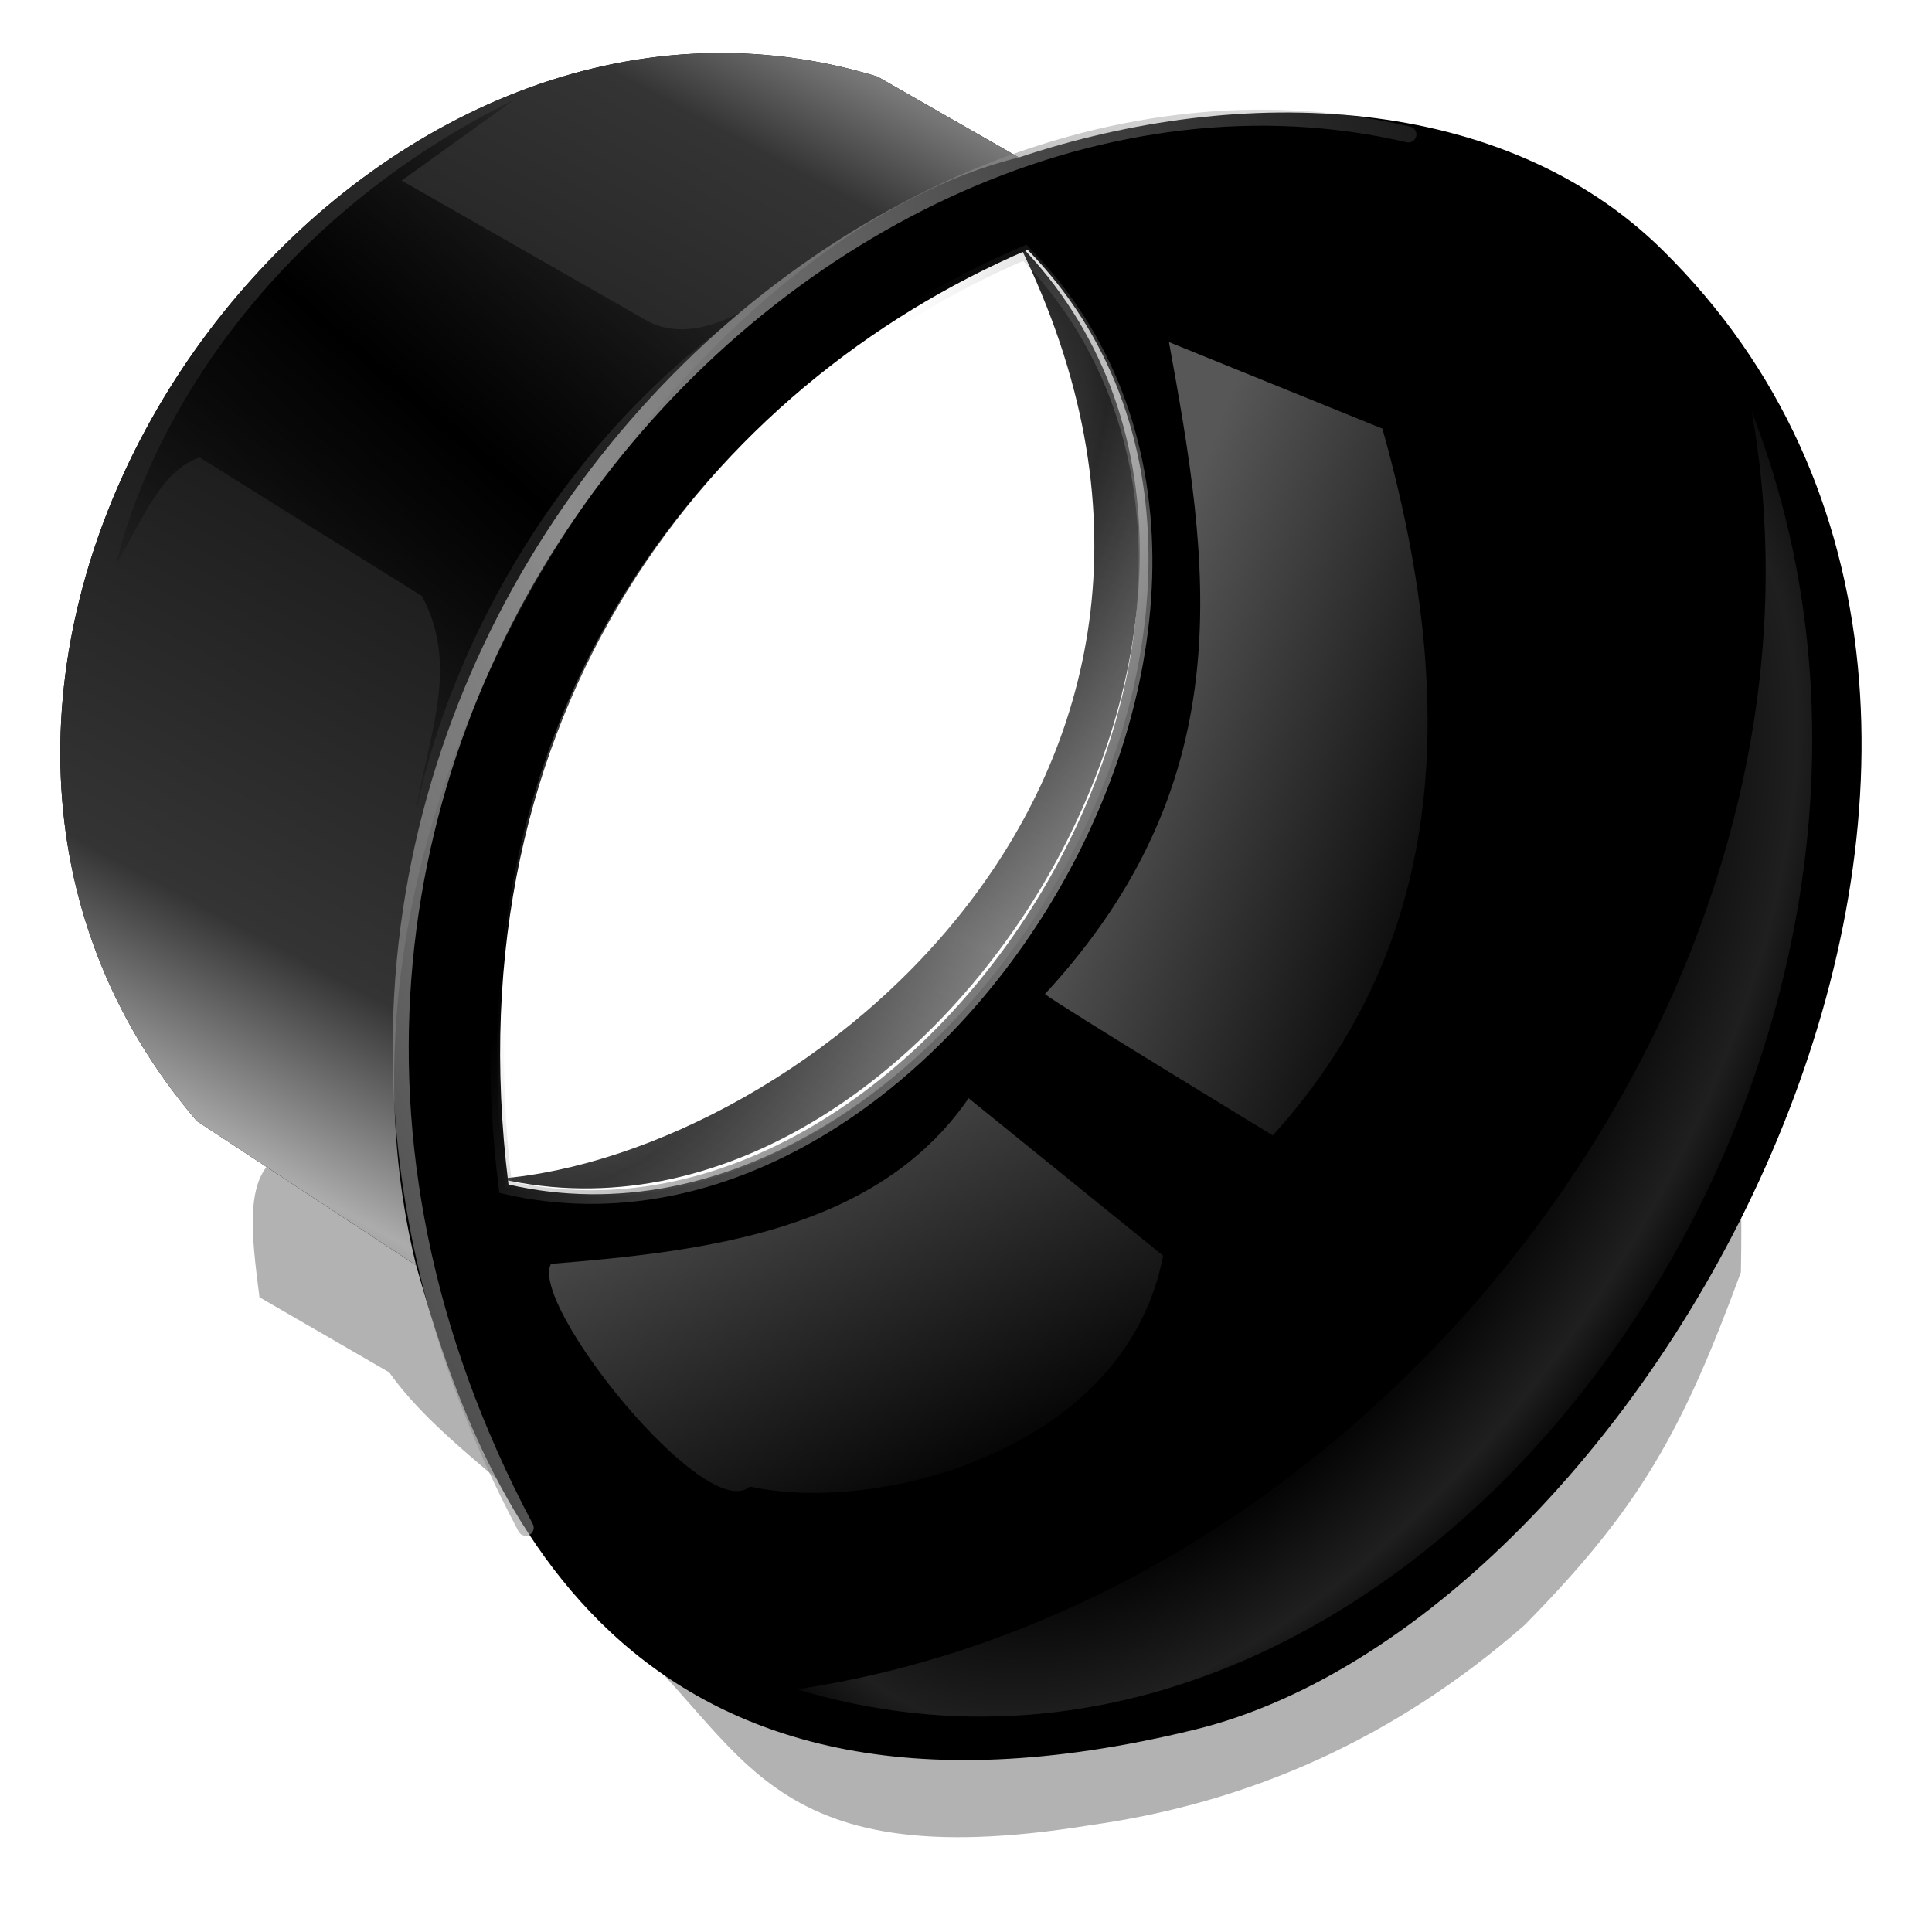 <?xml version="1.0" encoding="UTF-8" standalone="no"?>
<!-- Created with Inkscape (http://www.inkscape.org/) -->

<svg
   xmlns:dc="http://purl.org/dc/elements/1.1/"
   xmlns:cc="http://creativecommons.org/ns#"
   xmlns:rdf="http://www.w3.org/1999/02/22-rdf-syntax-ns#"
   xmlns:svg="http://www.w3.org/2000/svg"
   xmlns="http://www.w3.org/2000/svg"
   xmlns:xlink="http://www.w3.org/1999/xlink"
   xmlns:sodipodi="http://sodipodi.sourceforge.net/DTD/sodipodi-0.dtd"
   xmlns:inkscape="http://www.inkscape.org/namespaces/inkscape"
   id="svg2"
   version="1.1"
   inkscape:version="0.92.2 5c3e80d, 2017-08-06"
   width="256"
   height="256"
   sodipodi:docname="krdc.svg">
  <defs
     id="defs6">
    <linearGradient
       id="linearGradient3874">
      <stop
         id="stop3876"
         offset="0"
         style="stop-color:#acacac;stop-opacity:1;" />
      <stop
         style="stop-color:#343434;stop-opacity:1;"
         offset="0.305"
         id="stop3880" />
      <stop
         id="stop3878"
         offset="1"
         style="stop-color:#1a1a1a;stop-opacity:1;" />
    </linearGradient>
    <linearGradient
       id="linearGradient3860">
      <stop
         style="stop-color:#8d8d8d;stop-opacity:0;"
         offset="0"
         id="stop3862" />
      <stop
         id="stop3866"
         offset="0.631"
         style="stop-color:#8d8d8d;stop-opacity:0;" />
      <stop
         style="stop-color:#8d8d8d;stop-opacity:0.22;"
         offset="0.874"
         id="stop3868" />
      <stop
         style="stop-color:#8d8d8d;stop-opacity:0"
         offset="1"
         id="stop3864" />
    </linearGradient>
    <linearGradient
       inkscape:collect="always"
       id="linearGradient3834">
      <stop
         style="stop-color:#8d8d8d;stop-opacity:1;"
         offset="0"
         id="stop3836" />
      <stop
         style="stop-color:#8d8d8d;stop-opacity:0;"
         offset="1"
         id="stop3838" />
    </linearGradient>
    <linearGradient
       id="linearGradient3824">
      <stop
         style="stop-color:#8d8d8d;stop-opacity:0.62;"
         offset="0"
         id="stop3826" />
      <stop
         style="stop-color:#8d8d8d;stop-opacity:0;"
         offset="1"
         id="stop3828" />
    </linearGradient>
    <linearGradient
       id="linearGradient3816">
      <stop
         style="stop-color:#8d8d8d;stop-opacity:0.597;"
         offset="0"
         id="stop3818" />
      <stop
         style="stop-color:#8d8d8d;stop-opacity:0;"
         offset="1"
         id="stop3820" />
    </linearGradient>
    <linearGradient
       inkscape:collect="always"
       id="linearGradient3792">
      <stop
         style="stop-color:#717171;stop-opacity:1;"
         offset="0"
         id="stop3794" />
      <stop
         style="stop-color:#717171;stop-opacity:0;"
         offset="1"
         id="stop3796" />
    </linearGradient>
    <linearGradient
       id="linearGradient3784">
      <stop
         style="stop-color:#575757;stop-opacity:1;"
         offset="0"
         id="stop3786" />
      <stop
         style="stop-color:#1a1a1a;stop-opacity:1;"
         offset="1"
         id="stop3788" />
    </linearGradient>
    <linearGradient
       id="linearGradient3774">
      <stop
         style="stop-color:#000000;stop-opacity:1;"
         offset="0"
         id="stop3776" />
      <stop
         style="stop-color:#000000;stop-opacity:0;"
         offset="1"
         id="stop3778" />
    </linearGradient>
    <linearGradient
       id="linearGradient3759">
      <stop
         style="stop-color:#ffffff;stop-opacity:0.581;"
         offset="0"
         id="stop3761" />
      <stop
         style="stop-color:#ffffff;stop-opacity:0;"
         offset="1"
         id="stop3763" />
    </linearGradient>
    <radialGradient
       inkscape:collect="always"
       xlink:href="#linearGradient3759"
       id="radialGradient3769"
       gradientUnits="userSpaceOnUse"
       gradientTransform="matrix(0.382,0.223,-0.674,1.154,158.49,-71.765)"
       cx="114.493"
       cy="139.21"
       fx="84.539"
       fy="138.769"
       r="49.969"
       spreadMethod="reflect" />
    <linearGradient
       inkscape:collect="always"
       xlink:href="#linearGradient3774"
       id="linearGradient3780"
       x1="71.349"
       y1="105.08"
       x2="100.73"
       y2="70.592"
       gradientUnits="userSpaceOnUse"
       spreadMethod="reflect"
       gradientTransform="translate(-12.214,-31.254)" />
    <linearGradient
       inkscape:collect="always"
       xlink:href="#linearGradient3874"
       id="linearGradient3790"
       x1="-226.802"
       y1="172.767"
       x2="-187.536"
       y2="99.481"
       gradientUnits="userSpaceOnUse"
       spreadMethod="reflect"
       gradientTransform="translate(247.88,-12.933)" />
    <linearGradient
       inkscape:collect="always"
       xlink:href="#linearGradient3792"
       id="linearGradient3798"
       x1="-104.642"
       y1="146.46"
       x2="-150.631"
       y2="120.17"
       gradientUnits="userSpaceOnUse"
       gradientTransform="translate(247.88,-12.933)" />
    <filter
       inkscape:collect="always"
       id="filter3810"
       color-interpolation-filters="sRGB">
      <feGaussianBlur
         inkscape:collect="always"
         stdDeviation="1.098"
         id="feGaussianBlur3812" />
    </filter>
    <linearGradient
       inkscape:collect="always"
       xlink:href="#linearGradient3816"
       id="linearGradient3822"
       x1="-139.868"
       y1="216.141"
       x2="-82.66"
       y2="233.362"
       gradientUnits="userSpaceOnUse" />
    <linearGradient
       inkscape:collect="always"
       xlink:href="#linearGradient3824"
       id="linearGradient3830"
       x1="-101.07"
       y1="127.353"
       x2="-52.092"
       y2="145.674"
       gradientUnits="userSpaceOnUse"
       gradientTransform="translate(247.88,-12.933)" />
    <linearGradient
       inkscape:collect="always"
       xlink:href="#linearGradient3834"
       id="linearGradient3840"
       x1="-170.159"
       y1="97.944"
       x2="-41.75"
       y2="32.92"
       gradientUnits="userSpaceOnUse"
       spreadMethod="reflect"
       gradientTransform="translate(247.88,-12.933)" />
    <radialGradient
       inkscape:collect="always"
       xlink:href="#linearGradient3860"
       id="radialGradient3858"
       cx="-76.521"
       cy="170.728"
       fx="-91.418"
       fy="182.564"
       r="63.226"
       gradientTransform="matrix(0.73,0.475,-0.903,1.387,381.328,-42.65)"
       gradientUnits="userSpaceOnUse" />
    <linearGradient
       inkscape:collect="always"
       xlink:href="#linearGradient3784"
       id="linearGradient3872"
       x1="-130.499"
       y1="151.13"
       x2="-98.7"
       y2="74.97"
       gradientUnits="userSpaceOnUse"
       spreadMethod="reflect"
       gradientTransform="translate(247.161,-14.011)" />
    <linearGradient
       inkscape:collect="always"
       xlink:href="#linearGradient3784"
       id="linearGradient3893"
       gradientUnits="userSpaceOnUse"
       gradientTransform="translate(247.161,-14.011)"
       spreadMethod="reflect"
       x1="-130.499"
       y1="151.13"
       x2="-98.7"
       y2="74.97" />
    <radialGradient
       inkscape:collect="always"
       xlink:href="#linearGradient3759"
       id="radialGradient3895"
       gradientUnits="userSpaceOnUse"
       gradientTransform="matrix(0.382,0.223,-0.674,1.154,158.49,-71.765)"
       spreadMethod="reflect"
       cx="114.493"
       cy="139.21"
       fx="84.539"
       fy="138.769"
       r="49.969" />
    <linearGradient
       inkscape:collect="always"
       xlink:href="#linearGradient3792"
       id="linearGradient3897"
       gradientUnits="userSpaceOnUse"
       gradientTransform="translate(247.88,-12.933)"
       x1="-104.642"
       y1="146.46"
       x2="-150.631"
       y2="120.17" />
    <linearGradient
       inkscape:collect="always"
       xlink:href="#linearGradient3874"
       id="linearGradient3899"
       gradientUnits="userSpaceOnUse"
       gradientTransform="translate(247.88,-12.933)"
       spreadMethod="reflect"
       x1="-226.802"
       y1="172.767"
       x2="-187.536"
       y2="99.481" />
    <linearGradient
       inkscape:collect="always"
       xlink:href="#linearGradient3774"
       id="linearGradient3901"
       gradientUnits="userSpaceOnUse"
       gradientTransform="translate(-12.214,-31.254)"
       spreadMethod="reflect"
       x1="71.349"
       y1="105.08"
       x2="100.73"
       y2="70.592" />
    <linearGradient
       inkscape:collect="always"
       xlink:href="#linearGradient3824"
       id="linearGradient3903"
       gradientUnits="userSpaceOnUse"
       gradientTransform="translate(247.88,-12.933)"
       x1="-101.07"
       y1="127.353"
       x2="-52.092"
       y2="145.674" />
    <linearGradient
       inkscape:collect="always"
       xlink:href="#linearGradient3816"
       id="linearGradient3905"
       gradientUnits="userSpaceOnUse"
       x1="-139.868"
       y1="216.141"
       x2="-82.66"
       y2="233.362" />
    <linearGradient
       inkscape:collect="always"
       xlink:href="#linearGradient3834"
       id="linearGradient3907"
       gradientUnits="userSpaceOnUse"
       gradientTransform="translate(247.88,-12.933)"
       spreadMethod="reflect"
       x1="-170.159"
       y1="97.944"
       x2="-41.75"
       y2="32.92" />
    <radialGradient
       inkscape:collect="always"
       xlink:href="#linearGradient3860"
       id="radialGradient3909"
       gradientUnits="userSpaceOnUse"
       gradientTransform="matrix(0.73,0.475,-0.903,1.387,381.328,-42.65)"
       cx="-76.521"
       cy="170.728"
       fx="-91.418"
       fy="182.564"
       r="63.226" />
    <filter
       inkscape:collect="always"
       style="color-interpolation-filters:sRGB"
       id="filter905"
       x="-0.029"
       width="1.059"
       y="-0.046"
       height="1.093">
      <feGaussianBlur
         inkscape:collect="always"
         stdDeviation="2.421"
         id="feGaussianBlur907" />
    </filter>
  </defs>
  <sodipodi:namedview
     pagecolor="#ffffff"
     bordercolor="#666666"
     borderopacity="1"
     objecttolerance="10"
     gridtolerance="10"
     guidetolerance="10"
     inkscape:pageopacity="0"
     inkscape:pageshadow="2"
     inkscape:window-width="1920"
     inkscape:window-height="1058"
     id="namedview4"
     showgrid="false"
     inkscape:zoom="3.515625"
     inkscape:cx="128"
     inkscape:cy="128"
     inkscape:window-x="0"
     inkscape:window-y="0"
     inkscape:window-maximized="1"
     inkscape:current-layer="svg2" />
  <path
     style="fill:#000000;fill-opacity:0.301;stroke:none;filter:url(#filter905)"
     d="m 37.397,152.897 c -5.245,2.622 -4.029,10.898 -3.015,18.996 l 17.187,9.951 c 8.803,12.463 27.882,21.308 29.852,33.772 17.552,14.808 18.782,33.418 63.02,26.233 21.159,-2.96 40.453,-11.515 57.592,-26.535 15.27,-15.504 20.913,-25.706 28.645,-46.737 0.63,-30.982 -3.594,-46.154 -30.153,-50.657 l -64.528,18.092 c -28.791,20.914 -57.282,42.95 -98.601,16.886 z"
     id="path3911"
     inkscape:connector-curvature="0"
     sodipodi:nodetypes="cccccccccc" />
  <g
     id="g3882"
     transform="matrix(1.064,0,0,1.064,-9.469,-26.912)">
    <path
       sodipodi:nodetypes="ccc"
       inkscape:connector-curvature="0"
       id="path3870"
       d="M 135.795,55.683 C 168.412,121.912 108.522,169.032 71.131,172.079 125.256,184.505 177.371,98.222 135.795,55.683 z"
       style="fill:url(#linearGradient3893);fill-opacity:1;stroke:none" />
    <path
       inkscape:connector-curvature="0"
       id="path2987"
       d="M 99.348,31.902 C 39.293,31.298 -11.155,112.686 33.411,164.902 l 27.312,17.969 c 7.69,27.241 24.773,75.505 97,57.812 57.734,-14.142 118.192,-125.19 58.188,-184.281 -19.781,-19.48 -52.225,-20.828 -80.125,-11.5 l -17.594,-10.062 c -6.324,-1.94 -12.631,-2.875 -18.844,-2.938 z m 37.531,24.5 C 178.455,98.941 126.348,185.234 72.223,172.808 64.892,113.956 97.405,73.354 136.879,56.402 z"
       style="fill:#000000;fill-opacity:1;stroke:none" />
    <path
       style="fill:url(#radialGradient3895);fill-opacity:1;stroke:url(#linearGradient3897);stroke-width:1.7;stroke-linecap:butt;stroke-linejoin:miter;stroke-miterlimit:4;stroke-opacity:1;stroke-dasharray:none"
       d="M 136.514,56.761 C 97.039,73.713 64.518,114.305 71.849,173.157 125.975,185.583 178.089,99.3 136.514,56.761 z"
       id="path3767"
       inkscape:connector-curvature="0"
       sodipodi:nodetypes="ccc" />
    <path
       sodipodi:nodetypes="ccsccc"
       style="fill:url(#linearGradient3899);fill-opacity:1;stroke:none"
       d="m 135.786,44.902 -17.594,-10.062 c -6.324,-1.94 -12.631,-2.875 -18.844,-2.938 -60.055,-0.603 -110.503,80.784 -65.938,133 l 27.312,17.969 C 45.767,122.006 95.024,54.865 135.786,44.902 z"
       id="path3782"
       inkscape:connector-curvature="0" />
    <path
       sodipodi:nodetypes="ccccccccc"
       inkscape:connector-curvature="0"
       id="path3772"
       d="m 23.351,95.559 c 4.362,-17.902 19.276,-42.898 49.576,-57.839 l -14.011,10.059 30.177,17.244 c 4.248,2.531 9.167,1.039 14.37,-2.155 -24.6,16.367 -38.547,42.864 -42.75,63.587 1.235,-8.981 5.604,-17.962 0.719,-26.943 L 33.769,82.267 c -4.9,1.576 -7.291,8.169 -10.418,13.292 z"
       style="fill:url(#linearGradient3901);fill-opacity:1;stroke:none" />
    <path
       sodipodi:nodetypes="ccccc"
       inkscape:connector-curvature="0"
       id="path3800"
       d="m 139.028,149.087 c 1.796,1.437 28.38,17.603 28.38,17.603 22.222,-24.519 22.944,-54.901 13.651,-88.015 L 154.476,67.898 c 4.925,27.063 9.575,54.126 -15.448,81.19 z"
       style="fill:url(#linearGradient3903);fill-opacity:1;stroke:none;filter:url(#filter3810)" />
    <path
       transform="matrix(0.681,0.732,-0.732,0.681,347.957,118.494)"
       style="fill:url(#linearGradient3905);fill-opacity:1;stroke:none;filter:url(#filter3810)"
       d="m -137.232,241.773 c 1.707,5.454 37.009,8.066 37.172,0.76 13.375,-9.199 28.669,-37.316 14.009,-57.271 l -30.862,4.376 c 4.403,19.711 -8.579,37.249 -20.319,52.135 z"
       id="path3814"
       inkscape:connector-curvature="0"
       sodipodi:nodetypes="ccccc" />
    <path
       sodipodi:nodetypes="cc"
       inkscape:connector-curvature="0"
       id="path3832"
       d="M 184.293,42.032 C 109.945,24.695 22.733,118.422 74.364,215.548"
       style="fill:none;stroke:url(#linearGradient3907);stroke-width:2;stroke-linecap:round;stroke-linejoin:miter;stroke-miterlimit:4;stroke-opacity:1;stroke-dasharray:none" />
    <path
       sodipodi:nodetypes="ccc"
       inkscape:connector-curvature="0"
       id="path3842"
       d="M 108.133,235.665 C 181.079,224.831 239.782,147.87 227.044,76.519 258.61,157.632 185.702,259.006 108.133,235.665 z"
       style="fill:url(#radialGradient3909);fill-opacity:1;stroke:none" />
  </g>
</svg>
